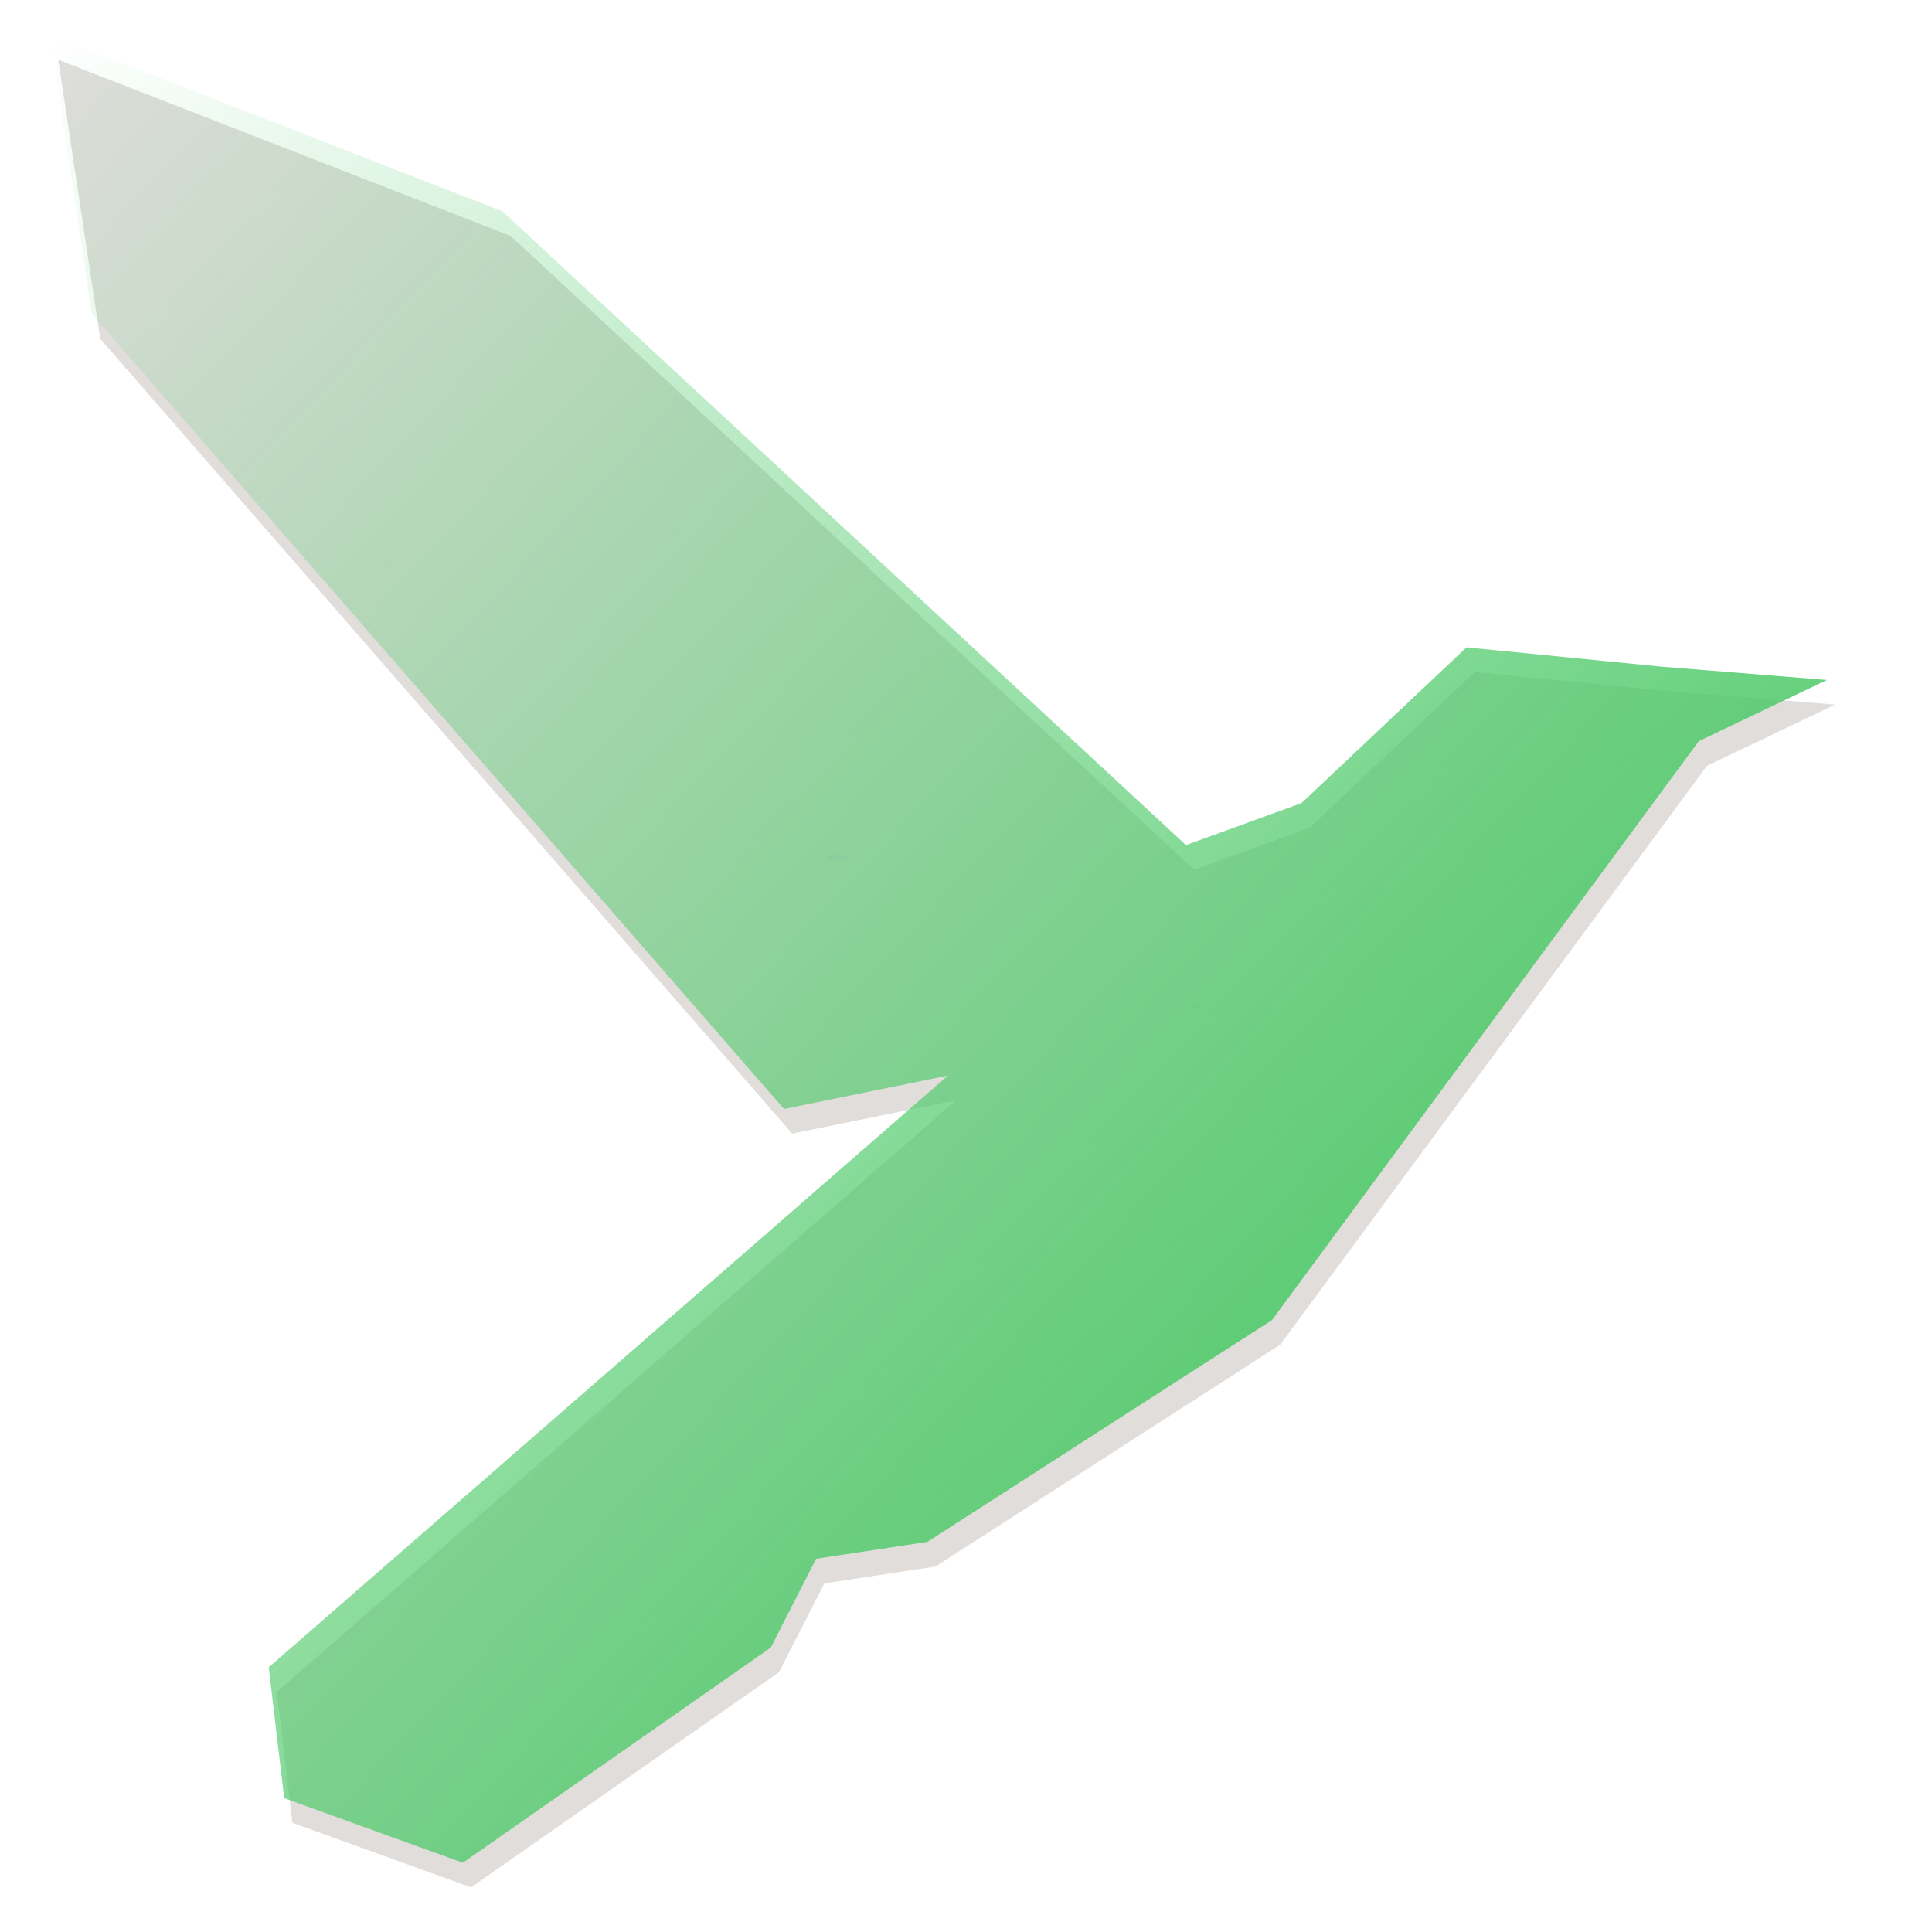 <svg width="471.534" height="471.534" viewBox="0 0 124.76 124.76" xmlns="http://www.w3.org/2000/svg"><defs><linearGradient id="a" x1="102.87" x2="8.539" y1="168.58" y2="80.452" gradientUnits="userSpaceOnUse"><stop stop-color="#4fca6a" offset="0"/><stop stop-color="#4fca6a" stop-opacity="0" offset="1"/></linearGradient></defs><g opacity=".48" style="mix-blend-mode:lighten"><path d="M118.509 45.5l-10.76-.867-12.52-1.239-10.65 10.055-7.466 2.714-44.145-40.93L3.76 3.859l2.714 18.024 44.683 51.32 10.587-2.157-43.864 38.212 1.002 8.45 11.537 4.17 19.883-13.895 2.93-5.737 7.177-1.087 22.262-14.325 27.561-37.386z" fill="#6c5d53" fill-opacity=".436"/><path d="M76.981 64.945c0-.104.085-.19.19-.19a.189.189 0 11-.19.19zM53.484 55.306c.228-.092.646-.094.945-.004.463.138.407.16-.41.165-.721.003-.848-.035-.535-.161z" fill="#00f" fill-opacity=".124"/></g><path d="M123.29 122.09l-10.759-.867-12.521-1.239-10.65 10.055-7.466 2.714-44.145-40.93L8.541 80.449l2.715 18.024 44.683 51.32 10.587-2.157-43.864 38.212 1.002 8.45 11.537 4.17 19.883-13.895 2.929-5.737 7.177-1.087 22.262-14.325 27.561-37.386z" fill="url(#a)" transform="translate(-5.311 -78.18)"/></svg>
